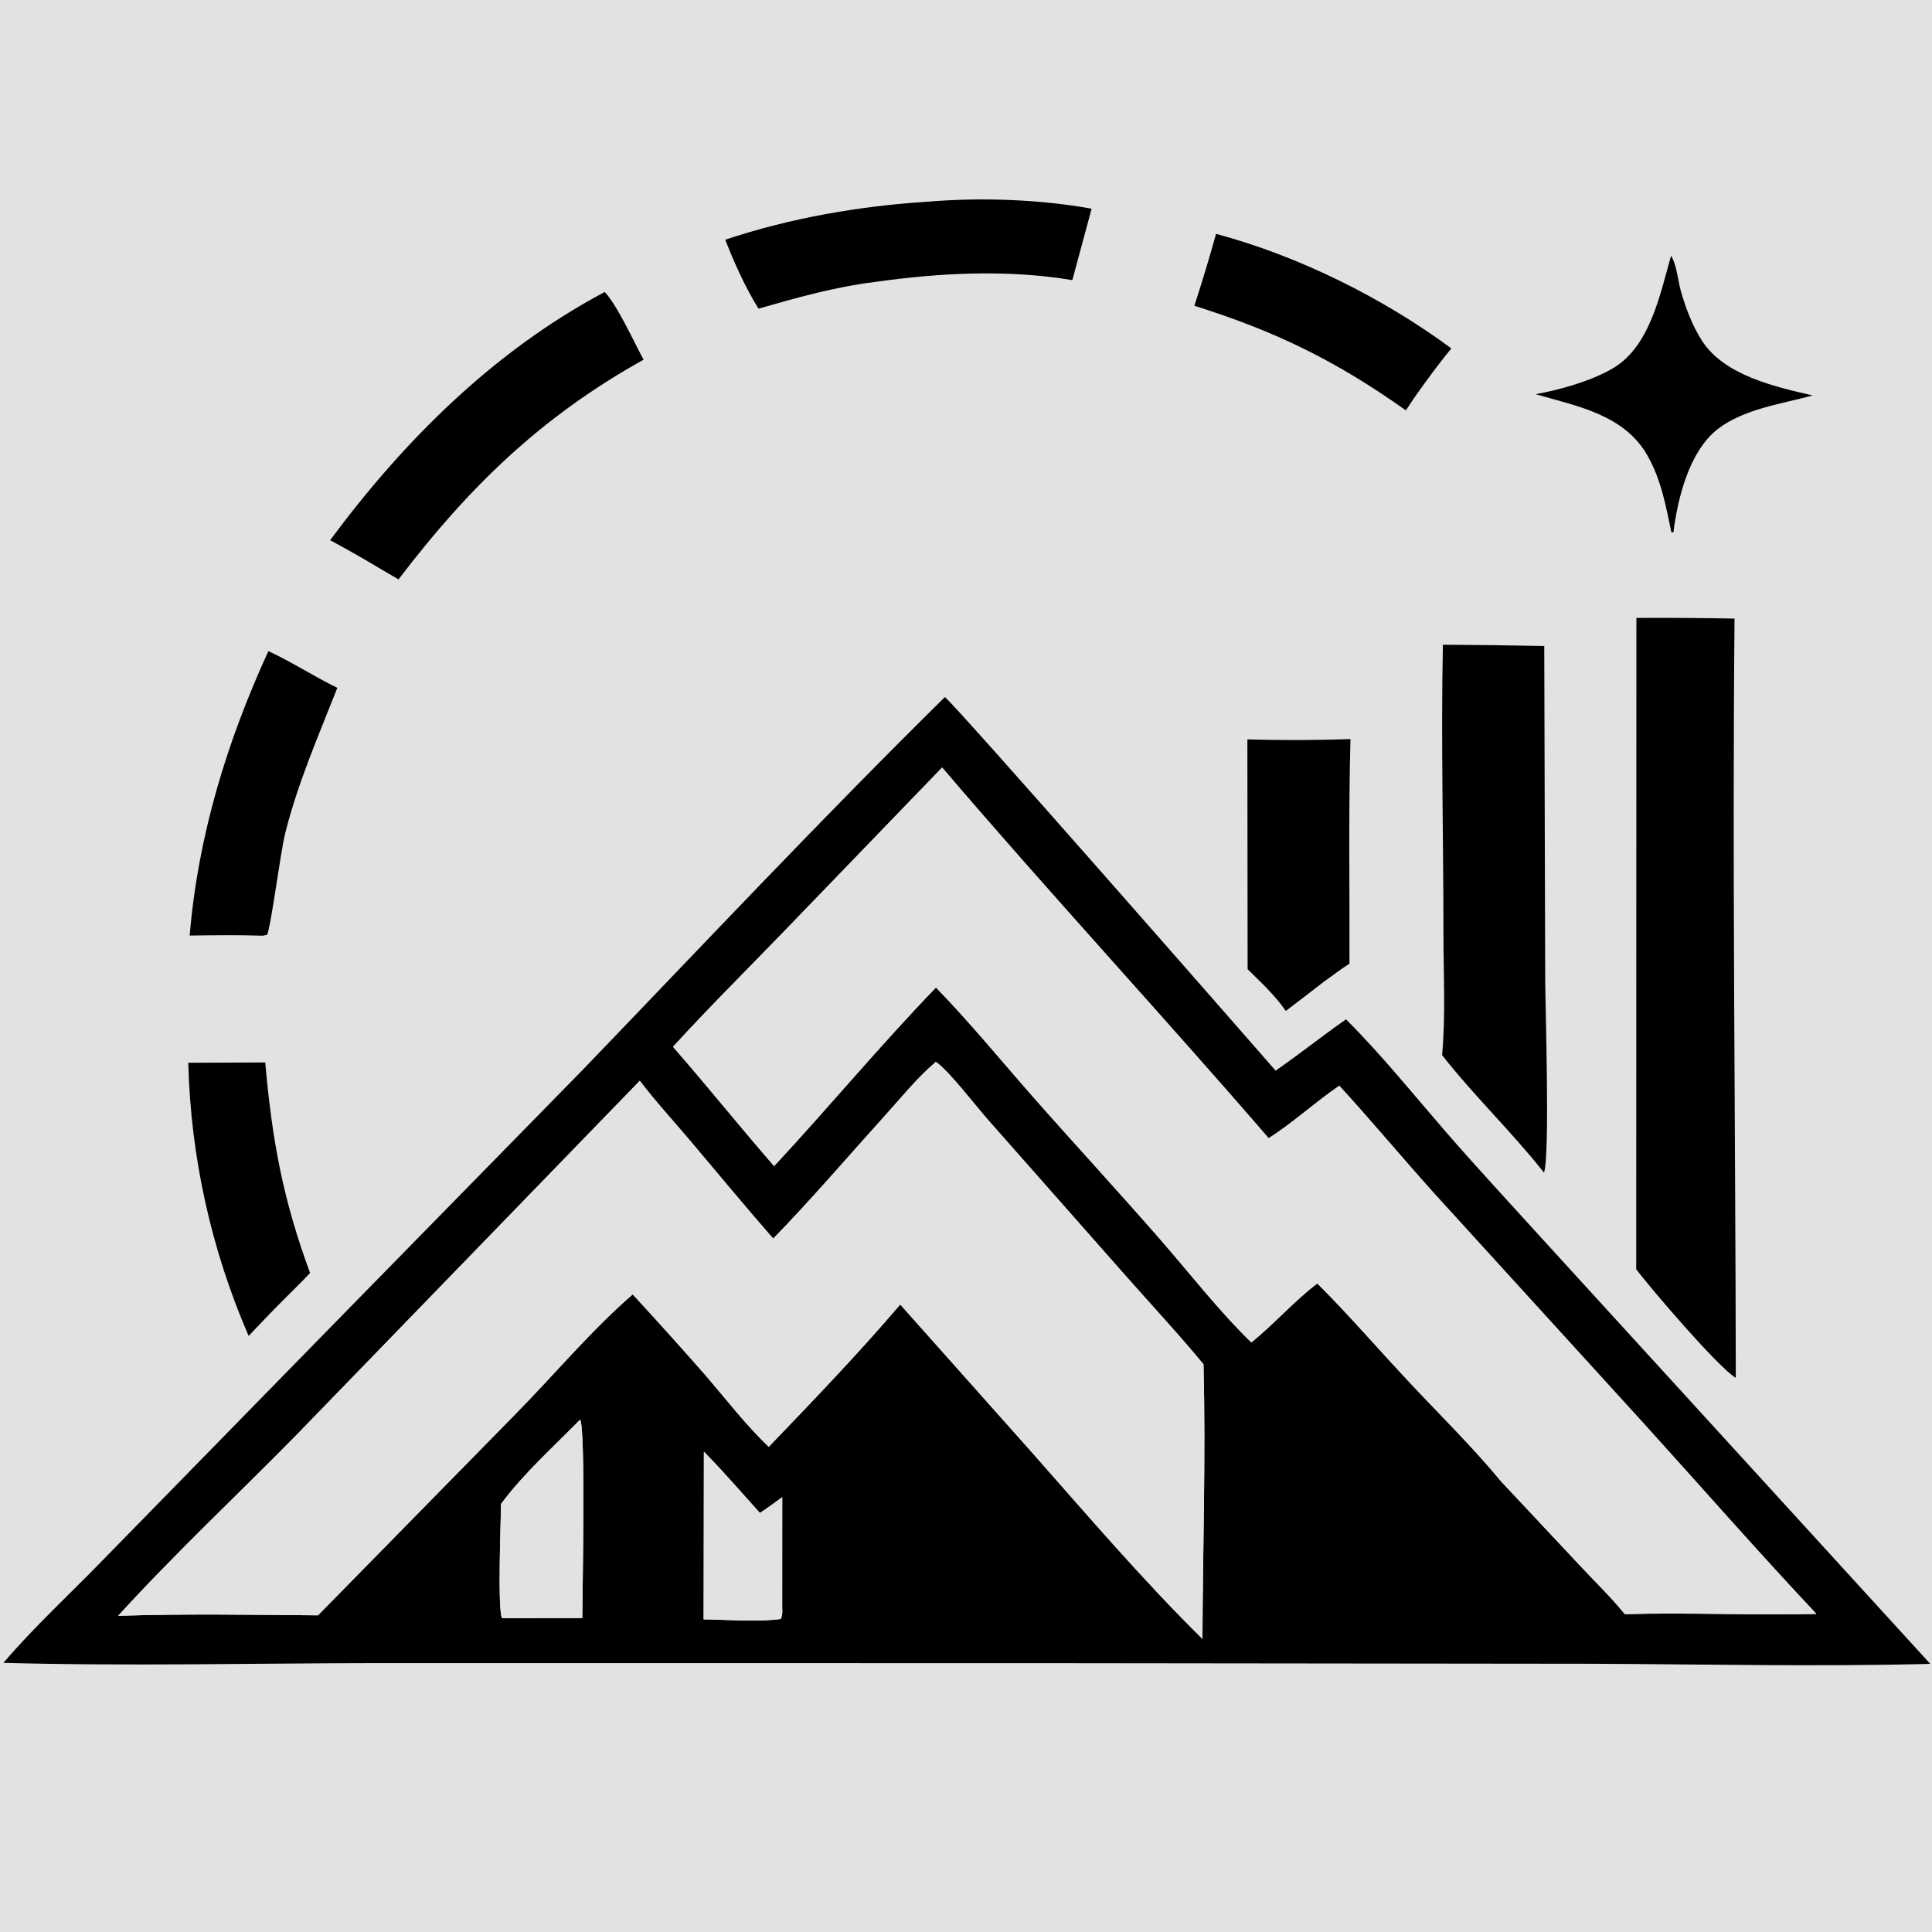 <?xml version="1.0" encoding="utf-8"?>
<svg xmlns="http://www.w3.org/2000/svg" viewBox="0 0 500 500">
  <path style="fill: rgb(226, 226, 226);" d="M -178.24 -229.34 L 623.884 -229.34 L 623.884 572.788 L -178.24 572.788 Z"/>
  <path style="fill: #000;" d="M 187.704 62.036 C 204.482 56.421 222.56 53.298 240.194 52.195 C 253.612 51.043 269.271 51.585 282.505 54.018 L 277.52 72.496 C 260.806 69.692 243.09 70.591 226.393 72.978 C 216.111 74.25 206.22 77.031 196.29 79.883 C 192.918 74.401 190.003 68.043 187.704 62.036 Z"/>
  <path style="fill: #000;" d="M 309.099 79.137 C 311.104 72.975 312.977 66.769 314.712 60.523 C 336.033 66.224 357.884 77.077 375.616 90.17 C 372.239 94.247 369.166 98.487 366.103 102.802 L 363.836 106.209 C 345.886 93.449 330.174 85.734 309.099 79.137 Z"/>
  <path style="fill: #000;" d="M 397.415 102.021 C 403.854 100.831 411.39 98.728 417.13 95.484 C 426.961 89.927 429.601 76.275 432.466 66.193 C 433.901 68.388 434.24 72.558 434.971 75.186 C 436.194 79.575 437.984 84.306 440.451 88.151 C 446.218 97.14 459.33 100.101 469.133 102.34 C 461.087 104.533 451.218 105.842 444.509 111.077 C 437.16 116.808 434.174 128.964 433.081 137.767 L 432.549 137.749 C 431.092 130.795 429.958 124.33 426.441 118.036 C 420.458 107.334 408.248 105.139 397.415 102.021 Z"/>
  <path style="fill: #000;" d="M 85.435 139.806 C 104.596 113.946 127.84 90.796 156.503 75.563 C 159.799 79.058 164.107 88.599 166.559 93.08 C 140.11 107.815 121.361 126.003 103.141 149.948 L 98.617 147.304 C 94.285 144.696 89.889 142.196 85.435 139.806 Z"/>
  <path style="fill: #000;" d="M 423.451 328.486 L 423.498 159.92 C 431.963 159.869 440.429 159.926 448.893 160.088 C 448.304 225.564 449.13 291.101 449.226 356.583 C 444.725 353.965 427.104 333.331 423.451 328.486 Z"/>
  <path style="fill: #000;" d="M 373.217 273.069 C 374.162 262.634 373.558 251.748 373.56 241.26 C 373.568 216.493 372.908 191.608 373.42 166.855 C 382.163 166.893 390.908 167.005 399.651 167.193 L 399.898 253.669 C 399.935 260.61 401.147 299.095 399.587 303.47 C 391.281 292.958 381.505 283.638 373.217 273.069 Z"/>
  <path style="fill: #000;" d="M 49.089 242.125 C 51.239 216.342 58.722 191.909 69.456 168.509 C 75.541 171.325 81.251 175.052 87.299 178.013 C 82.424 190.421 77.138 202.436 73.866 215.421 C 72.488 220.894 70.212 239.537 69.108 241.951 L 67.965 242.16 C 61.666 241.957 55.388 242.033 49.089 242.125 Z"/>
  <path style="fill: #000;" d="M 0.884 430.345 C 8.807 421.059 18.028 412.604 26.531 403.832 L 88.891 340.068 L 150.792 276.889 C 181.853 244.6 212.614 211.869 244.519 180.414 C 246.181 181.125 322.334 268.137 330.129 277.086 C 336.308 272.816 342.178 268.103 348.348 263.808 C 357.429 272.861 365.617 283.039 374.012 292.729 C 382.115 302.087 390.588 311.173 398.898 320.354 L 499.551 430.606 C 470.489 431.358 441.226 430.7 412.147 430.582 L 270.527 430.425 L 98.142 430.407 C 65.769 430.442 33.238 431.226 0.884 430.345 Z M 243.822 198.639 L 202.093 241.881 C 192.758 251.511 183.23 261.008 174.176 270.907 C 183.054 281.071 191.478 291.607 200.341 301.785 C 214.471 286.572 227.821 270.49 242.227 255.563 C 251.11 264.7 259.111 274.518 267.527 284.07 C 278.364 296.369 289.497 308.41 300.271 320.766 C 307.984 329.612 315.442 339.253 323.849 347.417 C 329.787 342.611 334.852 336.768 340.918 332.149 C 349.075 340.289 356.716 349.149 364.604 357.573 C 372.551 366.057 381.154 374.5 388.537 383.45 L 409.357 405.661 C 413.072 409.628 417.093 413.518 420.511 417.741 C 437.051 417.277 453.567 418.078 470.079 417.677 C 454.851 401.478 440.129 384.649 425.195 368.169 L 370.999 308.667 C 362.789 299.516 354.908 290.057 346.612 280.991 C 340.353 285.262 334.672 290.537 328.321 294.569 C 300.476 262.313 271.48 231.049 243.822 198.639 Z M 242.187 274.818 C 237.265 279.017 233.043 284.291 228.706 289.084 C 219.236 299.556 209.953 310.451 200.107 320.554 C 192.78 312.173 185.716 303.619 178.532 295.118 C 174.206 290 169.639 285.036 165.576 279.706 L 77.11 370.975 C 61.662 386.733 45.449 401.854 30.575 418.172 C 47.785 417.611 65.081 417.904 82.296 418.045 L 133.299 366.065 C 143.344 355.875 152.949 344.325 163.743 334.981 C 170.232 342.006 176.626 349.117 182.922 356.315 C 188.148 362.403 193.14 368.893 198.946 374.443 C 210.525 362.374 222.116 350.329 232.978 337.599 L 266.979 375.783 C 281.377 392.099 295.716 408.853 311.19 424.158 C 311.285 400.496 312.072 376.732 311.461 353.078 C 304.929 345.15 297.922 337.678 291.143 329.966 L 255.9 290.038 C 252.761 286.539 245.517 277.007 242.187 274.818 Z M 150.127 367.415 C 143.343 374.327 135.437 381.411 129.678 389.21 C 129.631 393.098 128.71 416.996 129.954 418.802 L 150.693 418.747 C 150.713 412.661 151.608 369.419 150.127 367.415 Z M 182.167 375.697 L 182.099 419.093 C 188.555 419.157 195.69 419.831 202.063 418.998 C 202.513 417.975 202.479 417.252 202.432 416.144 L 202.443 387.466 C 200.528 388.834 198.637 390.281 196.663 391.56 C 191.879 386.251 187.182 380.782 182.167 375.697 Z"/>
  <path style="fill: #000;" d="M 322.882 250.825 L 322.82 191.356 C 331.711 191.609 340.61 191.581 349.5 191.275 C 348.974 210.612 349.305 230.03 349.244 249.38 C 346.929 250.882 344.703 252.578 342.458 254.186 C 339.242 256.69 336.012 259.171 332.763 261.63 C 330.011 257.62 326.33 254.23 322.882 250.825 Z"/>
  <path style="fill: rgb(226, 226, 226);" d="M 174.176 270.907 C 183.23 261.008 192.758 251.511 202.093 241.881 L 243.822 198.639 C 271.48 231.049 300.476 262.313 328.321 294.569 C 334.672 290.537 340.353 285.262 346.612 280.991 C 354.908 290.057 362.789 299.516 370.999 308.667 L 425.195 368.169 C 440.129 384.649 454.851 401.478 470.079 417.677 C 453.567 418.078 437.051 417.277 420.511 417.741 C 417.093 413.518 413.072 409.628 409.357 405.661 L 388.537 383.45 C 381.154 374.5 372.551 366.057 364.604 357.573 C 356.716 349.149 349.075 340.289 340.918 332.149 C 334.852 336.768 329.787 342.611 323.849 347.417 C 315.442 339.253 307.984 329.612 300.271 320.766 C 289.497 308.41 278.364 296.369 267.527 284.07 C 259.111 274.518 251.11 264.7 242.227 255.563 C 227.821 270.49 214.471 286.572 200.341 301.785 C 191.478 291.607 183.054 281.071 174.176 270.907 Z"/>
  <path style="fill: #000;" d="M 64.344 345.729 C 54.651 323.388 49.347 299.389 48.722 275.043 L 68.641 274.963 C 70.439 295.141 73.207 310.381 80.25 329.448 C 77.887 331.945 75.401 334.348 72.978 336.791 C 70.053 339.721 67.215 342.747 64.344 345.729 Z"/>
  <path style="fill: rgb(226, 226, 226);" d="M 200.107 320.554 C 209.953 310.451 219.236 299.556 228.706 289.084 C 233.043 284.291 237.265 279.017 242.187 274.818 C 245.517 277.007 252.761 286.539 255.9 290.038 L 291.143 329.966 C 297.922 337.678 304.929 345.15 311.461 353.078 C 312.072 376.732 311.285 400.496 311.19 424.158 C 295.716 408.853 281.377 392.099 266.979 375.783 L 232.978 337.599 C 222.116 350.329 210.525 362.374 198.946 374.443 C 193.14 368.893 188.148 362.403 182.922 356.315 C 176.626 349.117 170.232 342.006 163.743 334.981 C 152.949 344.325 143.344 355.875 133.299 366.065 L 82.296 418.045 C 65.081 417.904 47.785 417.611 30.575 418.172 C 45.449 401.854 61.662 386.733 77.11 370.975 L 165.576 279.706 C 169.639 285.036 174.206 290 178.532 295.118 C 185.716 303.619 192.78 312.173 200.107 320.554 Z"/>
  <path style="fill: rgb(226, 226, 226);" d="M 129.678 389.21 C 135.437 381.411 143.343 374.327 150.127 367.415 C 151.608 369.419 150.713 412.661 150.693 418.747 L 129.954 418.802 C 128.71 416.996 129.631 393.098 129.678 389.21 Z"/>
  <path style="fill: rgb(226, 226, 226);" d="M 182.099 419.093 L 182.167 375.697 C 187.182 380.782 191.879 386.251 196.663 391.56 C 198.637 390.281 200.528 388.834 202.443 387.466 L 202.432 416.144 C 202.479 417.252 202.513 417.975 202.063 418.998 C 195.69 419.831 188.555 419.157 182.099 419.093 Z"/>
</svg>